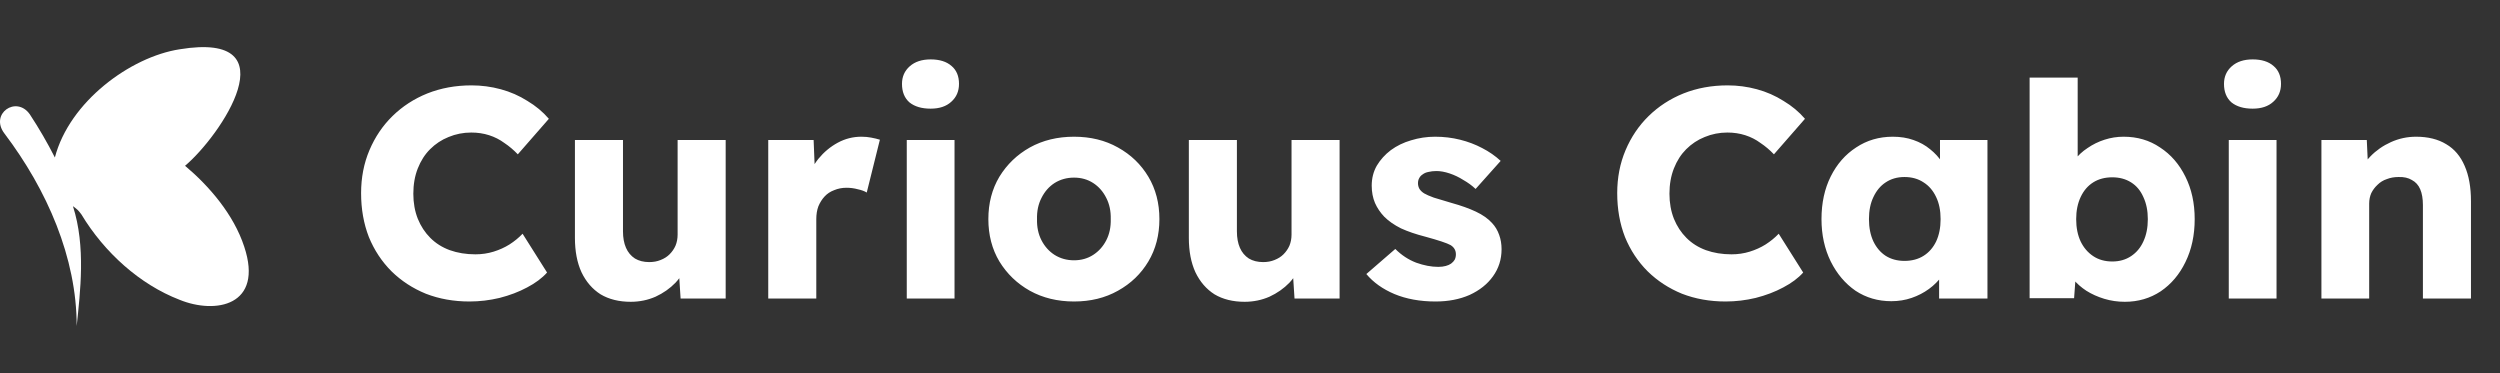 <svg width="201" height="30" viewBox="0 0 201 30" fill="none" xmlns="http://www.w3.org/2000/svg">
<rect x="0" y="0" width="201" height="30" fill="#333333" stroke="none"/>
<path d="M14.878 13.329C17.701 10.955 23.509 2.469 14.434 3.964C10.481 4.58 5.581 8.177 4.412 12.662C3.802 11.462 3.128 10.303 2.395 9.188C1.306 7.649 -0.852 9.152 0.358 10.735C3.786 15.264 6.166 20.715 6.166 26.211C6.448 23.485 6.912 19.828 5.864 16.575C6.248 16.863 6.275 16.884 6.542 17.235C8.398 20.313 11.248 22.87 14.434 24.101C17.338 25.288 21.21 24.584 19.637 19.836C18.79 17.242 16.814 14.956 14.878 13.329Z" fill="white"/>
<path d="M37.744 24.24C36.48 24.24 35.312 24.032 34.24 23.616C33.184 23.184 32.264 22.584 31.48 21.816C30.696 21.032 30.088 20.112 29.656 19.056C29.24 17.984 29.032 16.808 29.032 15.528C29.032 14.28 29.256 13.128 29.704 12.072C30.152 11.016 30.768 10.104 31.552 9.336C32.352 8.552 33.288 7.944 34.36 7.512C35.448 7.08 36.632 6.864 37.912 6.864C38.712 6.864 39.496 6.968 40.264 7.176C41.032 7.384 41.744 7.696 42.4 8.112C43.072 8.512 43.648 8.992 44.128 9.552L41.632 12.408C41.296 12.056 40.936 11.752 40.552 11.496C40.184 11.224 39.776 11.016 39.328 10.872C38.88 10.728 38.4 10.656 37.888 10.656C37.248 10.656 36.64 10.776 36.064 11.016C35.504 11.24 35.008 11.568 34.576 12C34.16 12.416 33.832 12.928 33.592 13.536C33.352 14.144 33.232 14.824 33.232 15.576C33.232 16.312 33.352 16.984 33.592 17.592C33.832 18.184 34.168 18.696 34.6 19.128C35.032 19.56 35.552 19.888 36.16 20.112C36.784 20.336 37.472 20.448 38.224 20.448C38.736 20.448 39.224 20.376 39.688 20.232C40.152 20.088 40.576 19.896 40.96 19.656C41.36 19.4 41.712 19.112 42.016 18.792L43.984 21.912C43.584 22.36 43.048 22.76 42.376 23.112C41.72 23.464 40.984 23.744 40.168 23.952C39.368 24.144 38.56 24.24 37.744 24.24ZM50.712 24.264C49.768 24.264 48.96 24.064 48.288 23.664C47.632 23.248 47.12 22.656 46.752 21.888C46.4 21.12 46.224 20.2 46.224 19.128V11.256H50.088V18.6C50.088 19.112 50.168 19.552 50.328 19.92C50.488 20.288 50.728 20.576 51.048 20.784C51.368 20.976 51.752 21.072 52.2 21.072C52.536 21.072 52.84 21.016 53.112 20.904C53.4 20.792 53.64 20.64 53.832 20.448C54.04 20.24 54.2 20.008 54.312 19.752C54.424 19.48 54.48 19.184 54.48 18.864V11.256H58.344V24H54.72L54.552 21.384L55.272 21.096C55.08 21.704 54.76 22.248 54.312 22.728C53.864 23.192 53.328 23.568 52.704 23.856C52.08 24.128 51.416 24.264 50.712 24.264ZM61.767 24V11.256H65.415L65.582 15.408L64.862 14.616C65.055 13.928 65.367 13.312 65.799 12.768C66.246 12.224 66.766 11.792 67.359 11.472C67.951 11.152 68.582 10.992 69.254 10.992C69.543 10.992 69.806 11.016 70.046 11.064C70.302 11.112 70.534 11.168 70.743 11.232L69.686 15.48C69.51 15.368 69.27 15.28 68.966 15.216C68.678 15.136 68.374 15.096 68.055 15.096C67.703 15.096 67.374 15.16 67.07 15.288C66.766 15.4 66.51 15.568 66.302 15.792C66.094 16.016 65.927 16.28 65.799 16.584C65.686 16.888 65.63 17.232 65.63 17.616V24H61.767ZM72.904 24V11.256H76.744V24H72.904ZM74.824 8.736C74.104 8.736 73.536 8.568 73.12 8.232C72.72 7.88 72.52 7.384 72.52 6.744C72.52 6.168 72.728 5.696 73.144 5.328C73.56 4.96 74.12 4.776 74.824 4.776C75.544 4.776 76.104 4.952 76.504 5.304C76.904 5.64 77.104 6.12 77.104 6.744C77.104 7.336 76.896 7.816 76.48 8.184C76.08 8.552 75.528 8.736 74.824 8.736ZM86.352 24.24C85.024 24.24 83.84 23.952 82.8 23.376C81.776 22.8 80.96 22.016 80.352 21.024C79.76 20.032 79.464 18.896 79.464 17.616C79.464 16.336 79.76 15.2 80.352 14.208C80.96 13.216 81.776 12.432 82.8 11.856C83.84 11.28 85.024 10.992 86.352 10.992C87.68 10.992 88.856 11.28 89.88 11.856C90.92 12.432 91.736 13.216 92.328 14.208C92.92 15.2 93.216 16.336 93.216 17.616C93.216 18.896 92.92 20.032 92.328 21.024C91.736 22.016 90.92 22.8 89.88 23.376C88.856 23.952 87.68 24.24 86.352 24.24ZM86.352 20.928C86.928 20.928 87.44 20.784 87.888 20.496C88.336 20.208 88.688 19.816 88.944 19.32C89.2 18.824 89.32 18.256 89.304 17.616C89.32 16.976 89.2 16.408 88.944 15.912C88.688 15.4 88.336 15 87.888 14.712C87.44 14.424 86.928 14.28 86.352 14.28C85.776 14.28 85.256 14.424 84.792 14.712C84.344 15 83.992 15.4 83.736 15.912C83.48 16.408 83.36 16.976 83.376 17.616C83.36 18.256 83.48 18.824 83.736 19.32C83.992 19.816 84.344 20.208 84.792 20.496C85.256 20.784 85.776 20.928 86.352 20.928ZM100.071 24.264C99.127 24.264 98.319 24.064 97.647 23.664C96.991 23.248 96.479 22.656 96.111 21.888C95.759 21.12 95.583 20.2 95.583 19.128V11.256H99.447V18.6C99.447 19.112 99.527 19.552 99.687 19.92C99.847 20.288 100.087 20.576 100.407 20.784C100.727 20.976 101.111 21.072 101.559 21.072C101.895 21.072 102.199 21.016 102.471 20.904C102.759 20.792 102.999 20.64 103.191 20.448C103.399 20.24 103.559 20.008 103.671 19.752C103.783 19.48 103.839 19.184 103.839 18.864V11.256H107.703V24H104.079L103.911 21.384L104.631 21.096C104.439 21.704 104.119 22.248 103.671 22.728C103.223 23.192 102.687 23.568 102.063 23.856C101.439 24.128 100.775 24.264 100.071 24.264ZM115.422 24.24C114.174 24.24 113.07 24.04 112.11 23.64C111.166 23.24 110.414 22.704 109.854 22.032L112.182 20.016C112.678 20.512 113.238 20.88 113.862 21.12C114.486 21.344 115.078 21.456 115.638 21.456C115.862 21.456 116.062 21.432 116.238 21.384C116.414 21.336 116.558 21.272 116.67 21.192C116.798 21.096 116.894 20.992 116.958 20.88C117.022 20.752 117.054 20.608 117.054 20.448C117.054 20.128 116.91 19.88 116.622 19.704C116.478 19.624 116.238 19.528 115.902 19.416C115.566 19.304 115.134 19.176 114.606 19.032C113.854 18.84 113.198 18.616 112.638 18.36C112.094 18.088 111.646 17.776 111.294 17.424C110.974 17.088 110.726 16.72 110.55 16.32C110.374 15.904 110.286 15.44 110.286 14.928C110.286 14.336 110.422 13.8 110.694 13.32C110.982 12.84 111.358 12.424 111.822 12.072C112.302 11.72 112.846 11.456 113.454 11.28C114.078 11.088 114.718 10.992 115.374 10.992C116.078 10.992 116.75 11.072 117.39 11.232C118.03 11.392 118.622 11.616 119.166 11.904C119.726 12.192 120.222 12.536 120.654 12.936L118.638 15.192C118.35 14.92 118.022 14.68 117.654 14.472C117.302 14.248 116.934 14.072 116.55 13.944C116.166 13.816 115.814 13.752 115.494 13.752C115.254 13.752 115.038 13.776 114.846 13.824C114.67 13.856 114.518 13.92 114.39 14.016C114.262 14.096 114.166 14.2 114.102 14.328C114.038 14.44 114.006 14.576 114.006 14.736C114.006 14.896 114.046 15.048 114.126 15.192C114.222 15.336 114.35 15.456 114.51 15.552C114.67 15.648 114.926 15.76 115.278 15.888C115.63 16 116.11 16.144 116.718 16.32C117.47 16.528 118.118 16.76 118.662 17.016C119.206 17.272 119.638 17.576 119.958 17.928C120.214 18.2 120.406 18.52 120.534 18.888C120.662 19.24 120.726 19.624 120.726 20.04C120.726 20.856 120.494 21.584 120.03 22.224C119.582 22.848 118.958 23.344 118.158 23.712C117.358 24.064 116.446 24.24 115.422 24.24ZM138.736 24.24C137.472 24.24 136.304 24.032 135.232 23.616C134.176 23.184 133.256 22.584 132.472 21.816C131.688 21.032 131.08 20.112 130.648 19.056C130.232 17.984 130.024 16.808 130.024 15.528C130.024 14.28 130.248 13.128 130.696 12.072C131.144 11.016 131.76 10.104 132.544 9.336C133.344 8.552 134.28 7.944 135.352 7.512C136.44 7.08 137.624 6.864 138.904 6.864C139.704 6.864 140.488 6.968 141.256 7.176C142.024 7.384 142.736 7.696 143.392 8.112C144.064 8.512 144.64 8.992 145.12 9.552L142.624 12.408C142.288 12.056 141.928 11.752 141.544 11.496C141.176 11.224 140.768 11.016 140.32 10.872C139.872 10.728 139.392 10.656 138.88 10.656C138.24 10.656 137.632 10.776 137.056 11.016C136.496 11.24 136 11.568 135.568 12C135.152 12.416 134.824 12.928 134.584 13.536C134.344 14.144 134.224 14.824 134.224 15.576C134.224 16.312 134.344 16.984 134.584 17.592C134.824 18.184 135.16 18.696 135.592 19.128C136.024 19.56 136.544 19.888 137.152 20.112C137.776 20.336 138.464 20.448 139.216 20.448C139.728 20.448 140.216 20.376 140.68 20.232C141.144 20.088 141.568 19.896 141.952 19.656C142.352 19.4 142.704 19.112 143.008 18.792L144.976 21.912C144.576 22.36 144.04 22.76 143.368 23.112C142.712 23.464 141.976 23.744 141.16 23.952C140.36 24.144 139.552 24.24 138.736 24.24ZM152.064 24.216C150.992 24.216 150.032 23.936 149.184 23.376C148.352 22.8 147.688 22.016 147.192 21.024C146.696 20.016 146.448 18.88 146.448 17.616C146.448 16.32 146.696 15.176 147.192 14.184C147.688 13.192 148.368 12.416 149.232 11.856C150.096 11.28 151.08 10.992 152.184 10.992C152.792 10.992 153.344 11.08 153.84 11.256C154.352 11.432 154.8 11.68 155.184 12C155.568 12.304 155.896 12.664 156.168 13.08C156.44 13.48 156.64 13.912 156.768 14.376L155.976 14.28V11.256H159.792V24H155.904V20.928L156.768 20.904C156.64 21.352 156.432 21.776 156.144 22.176C155.856 22.576 155.504 22.928 155.088 23.232C154.672 23.536 154.208 23.776 153.696 23.952C153.184 24.128 152.64 24.216 152.064 24.216ZM153.12 20.976C153.712 20.976 154.224 20.84 154.656 20.568C155.088 20.296 155.424 19.912 155.664 19.416C155.904 18.904 156.024 18.304 156.024 17.616C156.024 16.928 155.904 16.336 155.664 15.84C155.424 15.328 155.088 14.936 154.656 14.664C154.224 14.376 153.712 14.232 153.12 14.232C152.544 14.232 152.04 14.376 151.608 14.664C151.192 14.936 150.864 15.328 150.624 15.84C150.384 16.336 150.264 16.928 150.264 17.616C150.264 18.304 150.384 18.904 150.624 19.416C150.864 19.912 151.192 20.296 151.608 20.568C152.04 20.84 152.544 20.976 153.12 20.976ZM170.837 24.264C170.261 24.264 169.709 24.184 169.181 24.024C168.653 23.864 168.173 23.648 167.741 23.376C167.325 23.104 166.973 22.792 166.685 22.44C166.413 22.072 166.229 21.696 166.133 21.312L166.973 21.024L166.757 23.976H163.181V6.24H167.045V14.304L166.253 14.016C166.349 13.6 166.533 13.216 166.805 12.864C167.077 12.496 167.421 12.176 167.837 11.904C168.253 11.616 168.709 11.392 169.205 11.232C169.701 11.072 170.213 10.992 170.741 10.992C171.845 10.992 172.821 11.28 173.669 11.856C174.533 12.416 175.213 13.2 175.709 14.208C176.205 15.2 176.453 16.336 176.453 17.616C176.453 18.912 176.205 20.064 175.709 21.072C175.229 22.064 174.565 22.848 173.717 23.424C172.869 23.984 171.909 24.264 170.837 24.264ZM169.829 21.024C170.405 21.024 170.909 20.88 171.341 20.592C171.773 20.304 172.101 19.912 172.325 19.416C172.565 18.904 172.685 18.304 172.685 17.616C172.685 16.944 172.565 16.352 172.325 15.84C172.101 15.328 171.773 14.936 171.341 14.664C170.909 14.392 170.405 14.256 169.829 14.256C169.237 14.256 168.725 14.392 168.293 14.664C167.861 14.936 167.525 15.328 167.285 15.84C167.045 16.352 166.925 16.944 166.925 17.616C166.925 18.304 167.045 18.904 167.285 19.416C167.525 19.912 167.861 20.304 168.293 20.592C168.725 20.88 169.237 21.024 169.829 21.024ZM179.193 24V11.256H183.033V24H179.193ZM181.113 8.736C180.393 8.736 179.825 8.568 179.409 8.232C179.009 7.88 178.809 7.384 178.809 6.744C178.809 6.168 179.017 5.696 179.433 5.328C179.849 4.96 180.409 4.776 181.113 4.776C181.833 4.776 182.393 4.952 182.793 5.304C183.193 5.64 183.393 6.12 183.393 6.744C183.393 7.336 183.185 7.816 182.769 8.184C182.369 8.552 181.817 8.736 181.113 8.736ZM186.642 24V11.256H190.29L190.41 13.848L189.642 14.136C189.818 13.56 190.13 13.04 190.578 12.576C191.042 12.096 191.594 11.712 192.234 11.424C192.874 11.136 193.546 10.992 194.25 10.992C195.21 10.992 196.018 11.192 196.674 11.592C197.33 11.976 197.826 12.56 198.161 13.344C198.498 14.112 198.666 15.056 198.666 16.176V24H194.802V16.488C194.802 15.976 194.73 15.552 194.586 15.216C194.442 14.88 194.218 14.632 193.914 14.472C193.626 14.296 193.266 14.216 192.834 14.232C192.498 14.232 192.186 14.288 191.898 14.4C191.61 14.496 191.362 14.648 191.154 14.856C190.946 15.048 190.778 15.272 190.65 15.528C190.538 15.784 190.482 16.064 190.482 16.368V24H188.586C188.138 24 187.754 24 187.434 24C187.114 24 186.85 24 186.642 24Z" fill="white"/>
</svg>
